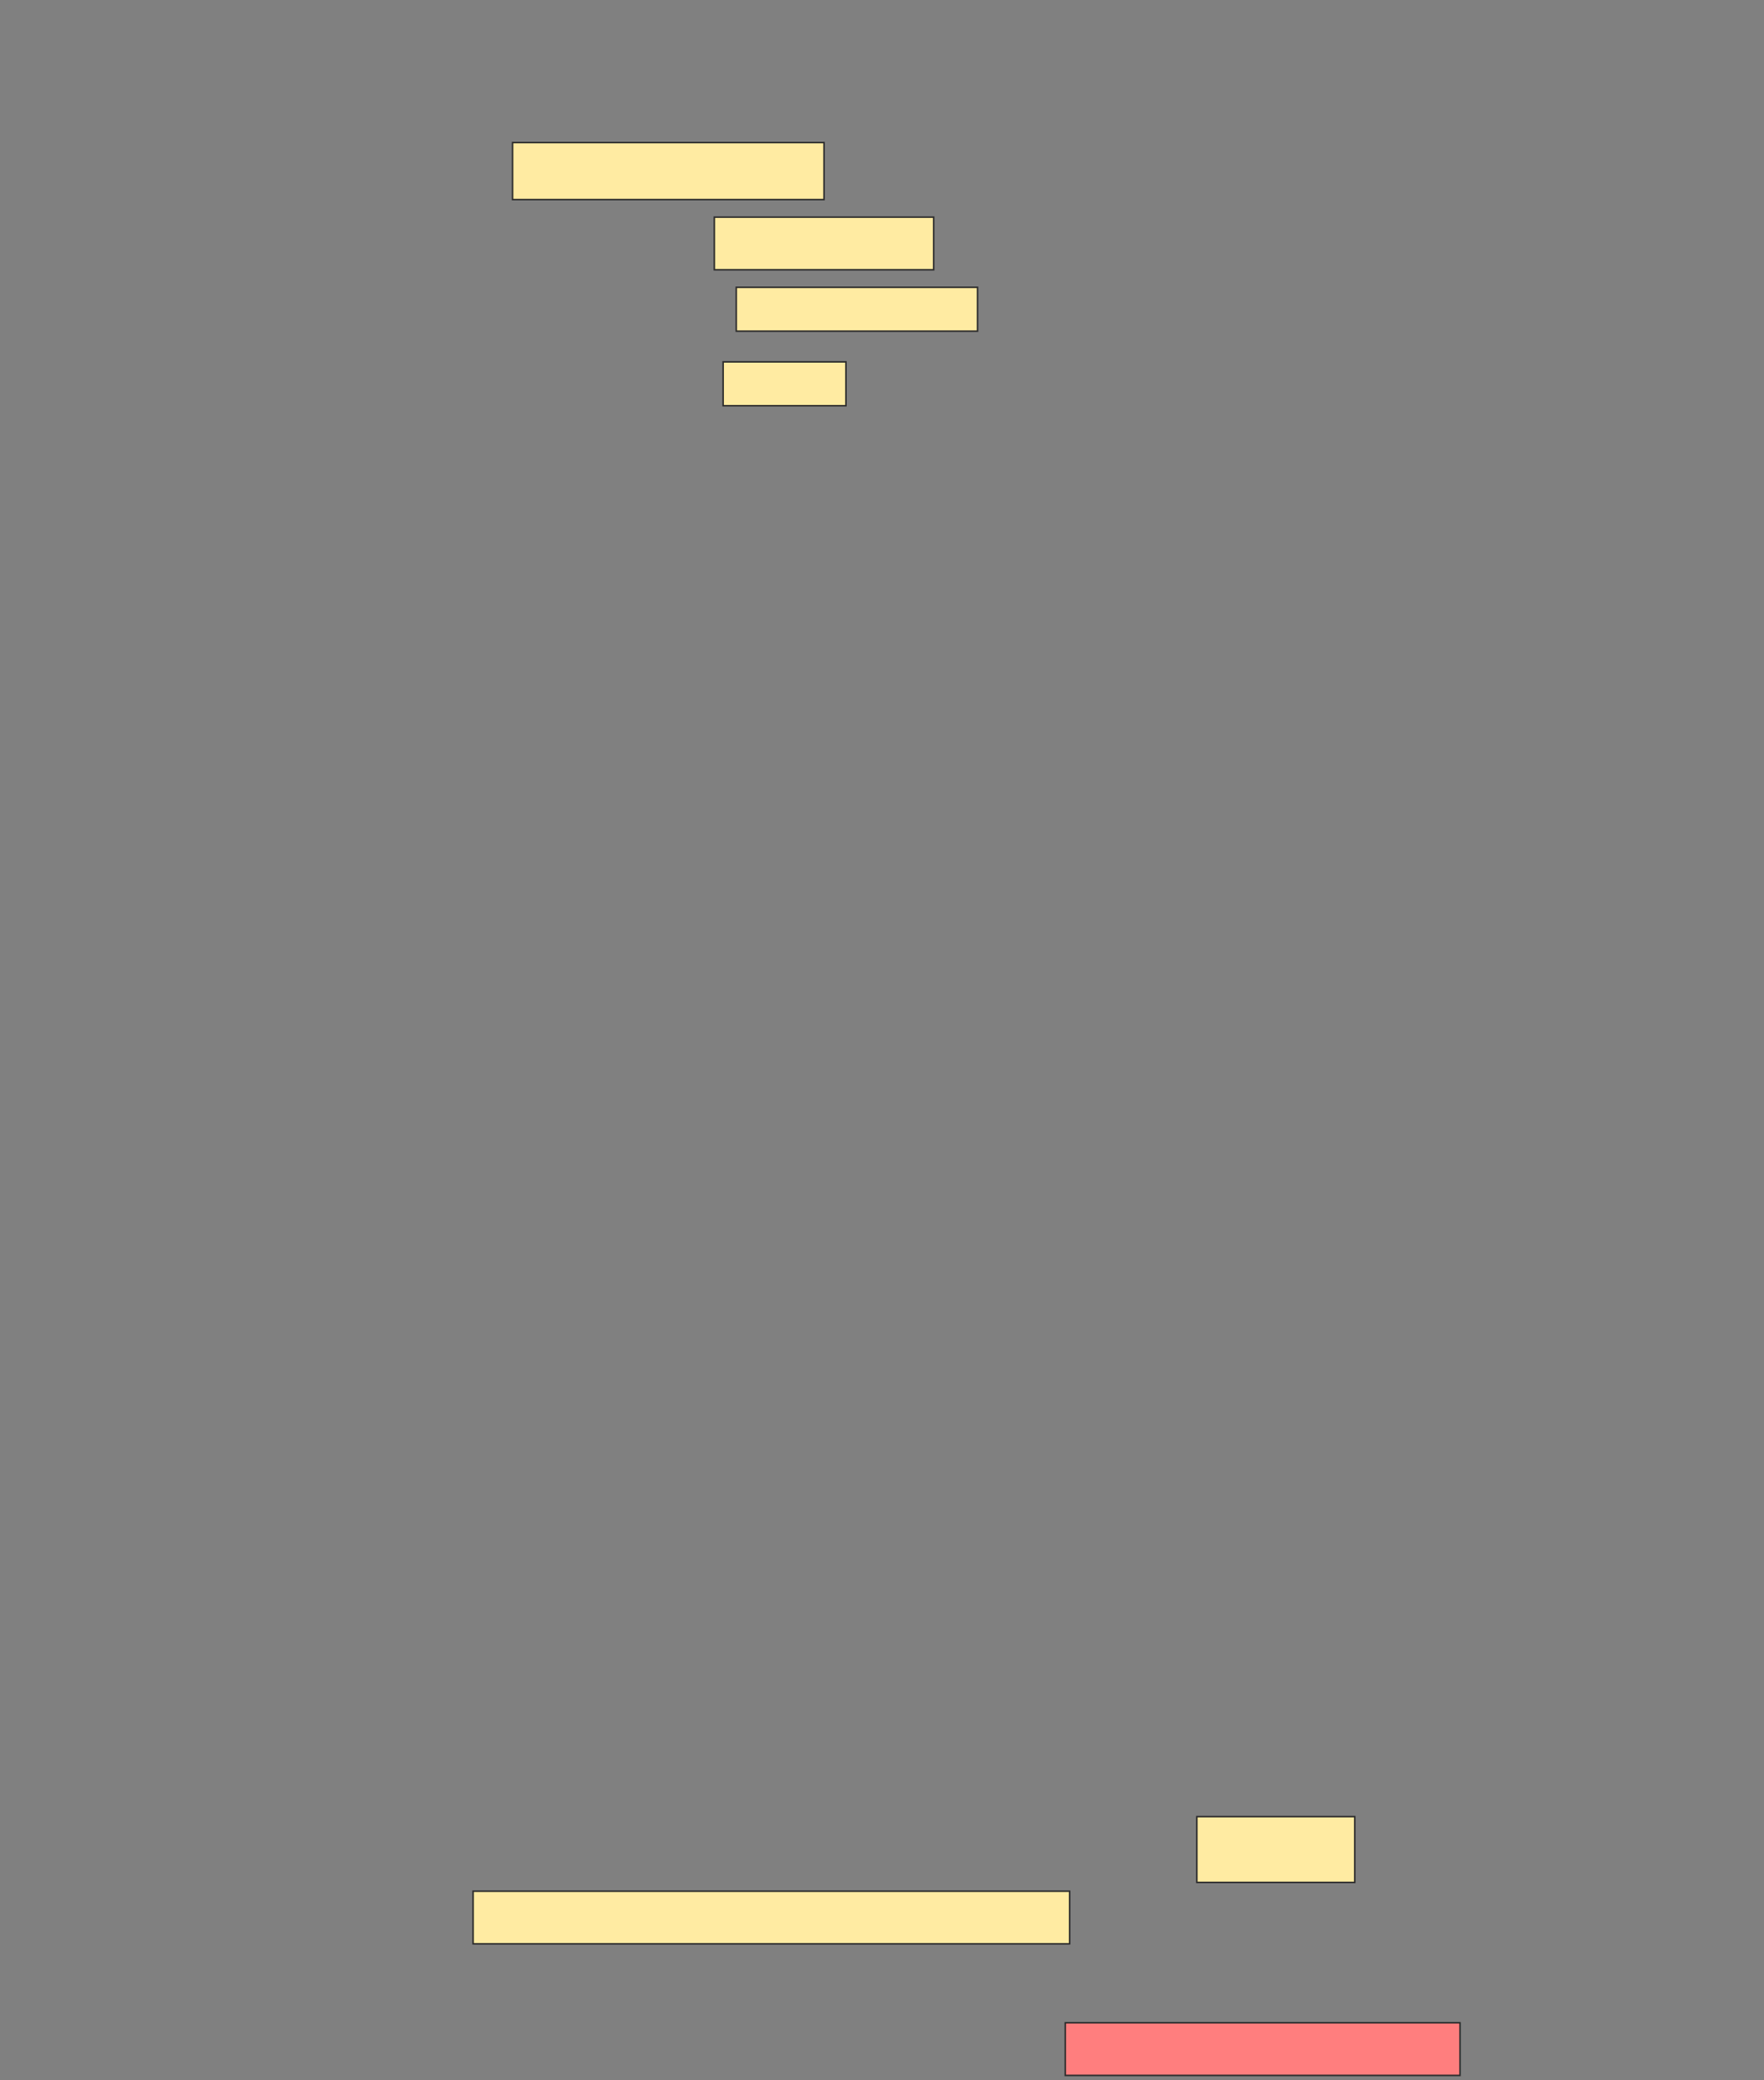 <svg xmlns="http://www.w3.org/2000/svg" width="1149" height="1355">
 <rect width="100%" height="100%" fill="#808080" stroke="none"/>
 <!-- Created with Image Occlusion Enhanced -->
 <g>
  <title>Labels</title>
 </g>
 <g>
  <title>Masks</title>
  <g id="cb063c007a844c5fb43daf95cb982bd0-ao-1">
   <rect height="37.143" width="202.857" y="92.868" x="333.868" stroke="#2D2D2D" fill="#FFEBA2"/>
   <rect height="34.286" width="142.857" y="141.44" x="465.297" stroke="#2D2D2D" fill="#FFEBA2"/>
   <rect stroke="#2D2D2D" height="28.571" width="157.143" y="187.154" x="479.583" fill="#FFEBA2"/>
   <rect stroke="#2D2D2D" height="28.571" width="80" y="235.725" x="471.011" stroke-linecap="null" stroke-linejoin="null" stroke-dasharray="null" fill="#FFEBA2"/>
  </g>
  <rect stroke="#2D2D2D" id="cb063c007a844c5fb43daf95cb982bd0-ao-2" height="34.286" width="257.143" y="1317.63" x="693.868" stroke-linecap="null" stroke-linejoin="null" stroke-dasharray="null" fill="#FF7E7E" class="qshape"/>
  <g id="cb063c007a844c5fb43daf95cb982bd0-ao-3">
   <rect height="42.857" width="102.857" y="1183.344" x="779.583" stroke-linecap="null" stroke-linejoin="null" stroke-dasharray="null" stroke="#2D2D2D" fill="#FFEBA2"/>
   <rect height="34.286" width="388.571" y="1231.916" x="308.154" stroke-linecap="null" stroke-linejoin="null" stroke-dasharray="null" stroke="#2D2D2D" fill="#FFEBA2"/>
  </g>
 </g>
</svg>